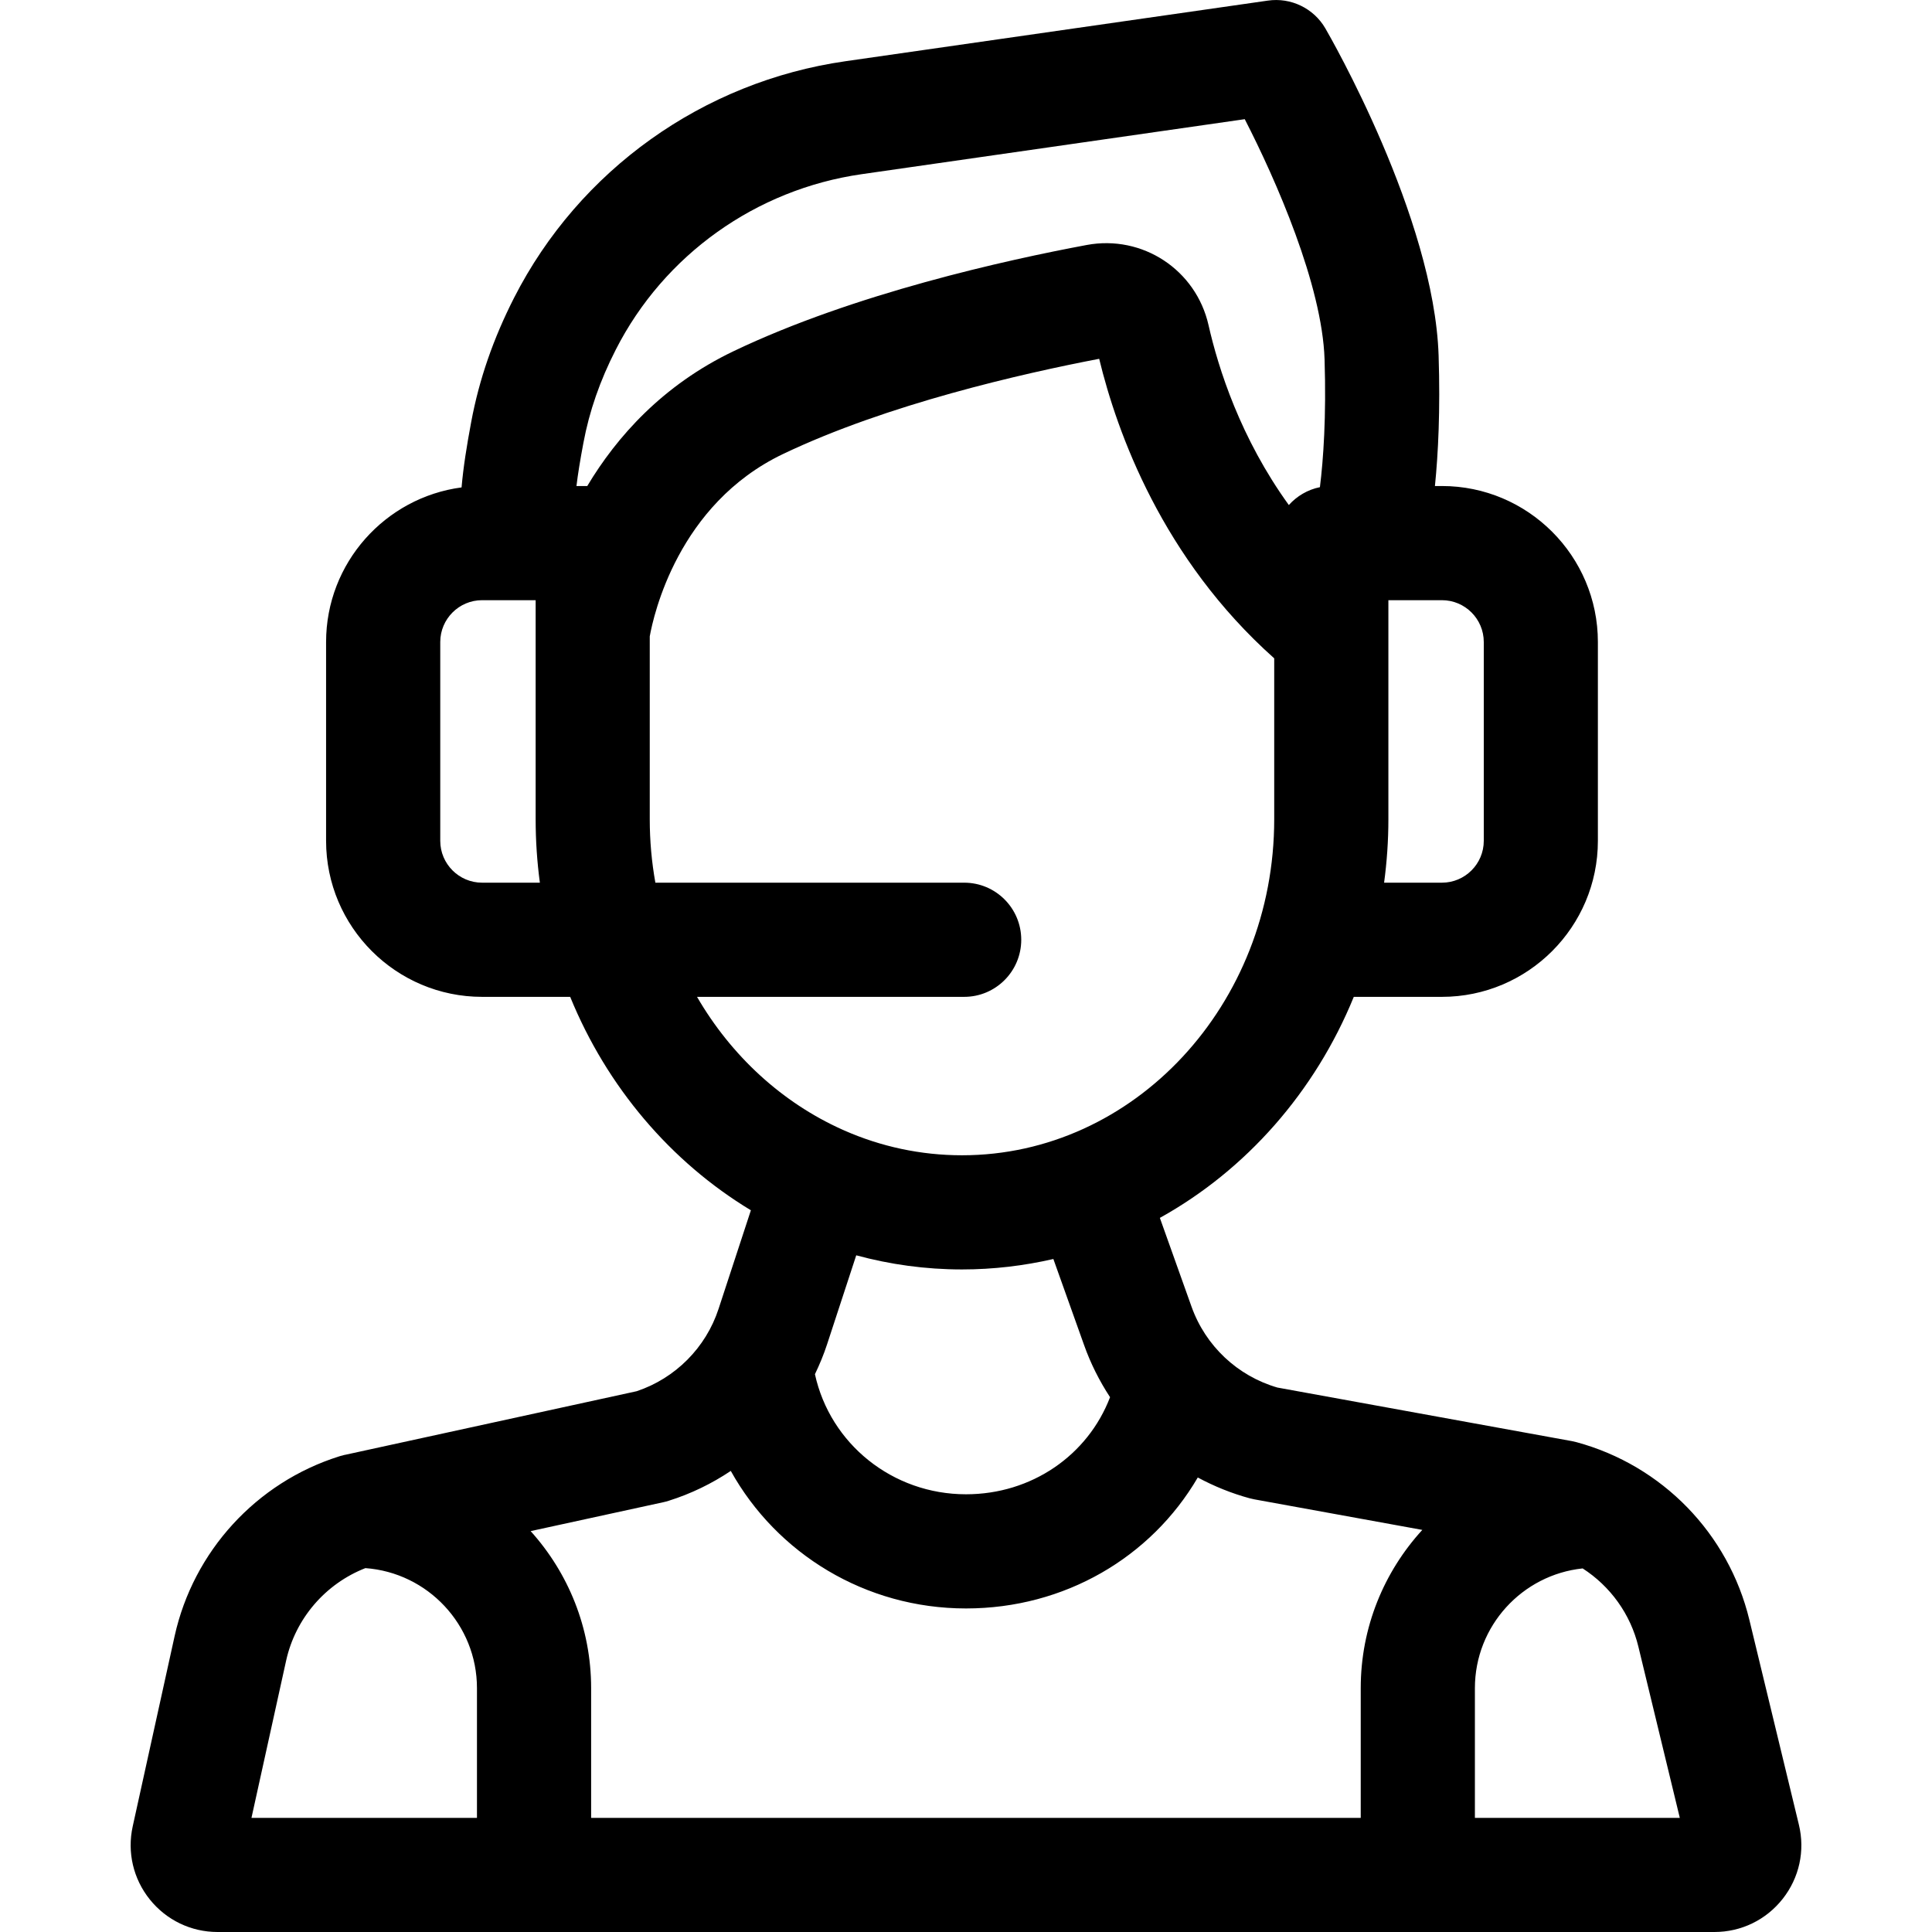 <svg width="32" height="32" viewBox="0 0 32 32" fill="none" xmlns="http://www.w3.org/2000/svg">
<g clip-path="url(#clip0_436_2737)">
<path d="M29.795 30.222L28.975 26.83C28.629 25.4 27.532 24.272 26.112 23.887C26.086 23.88 26.06 23.874 26.033 23.869L21.157 22.982C20.497 22.79 19.968 22.293 19.736 21.644L19.211 20.172C20.64 19.379 21.781 18.084 22.423 16.511H23.883C25.307 16.511 26.466 15.352 26.466 13.927V10.634C26.466 9.209 25.307 8.05 23.883 8.05H23.767C23.821 7.514 23.857 6.798 23.828 5.891C23.754 3.595 22.025 0.597 21.952 0.47C21.758 0.137 21.382 -0.045 21 0.01L14.004 1.014C11.645 1.352 9.593 2.817 8.515 4.932C8.17 5.61 7.937 6.282 7.805 6.987C7.73 7.387 7.674 7.737 7.645 8.073C6.381 8.24 5.401 9.324 5.401 10.634V13.927C5.401 15.352 6.56 16.511 7.985 16.511H9.444C10.053 18.003 11.111 19.245 12.437 20.046L11.902 21.678C11.692 22.321 11.186 22.829 10.545 23.043L5.718 24.096C5.716 24.096 5.714 24.096 5.712 24.097L5.705 24.098C5.693 24.101 5.682 24.105 5.67 24.108C5.653 24.112 5.635 24.116 5.618 24.122C4.246 24.554 3.202 25.695 2.892 27.1L2.198 30.251C2.104 30.679 2.207 31.12 2.482 31.462C2.757 31.804 3.166 32 3.604 32H28.396C28.84 32 29.252 31.8 29.527 31.451C29.802 31.102 29.9 30.654 29.795 30.222ZM24.576 10.634V13.927C24.576 14.309 24.265 14.62 23.883 14.62H22.925C22.971 14.277 22.996 13.927 22.996 13.57V9.941H23.883C24.265 9.941 24.576 10.251 24.576 10.634ZM7.985 14.62C7.603 14.62 7.292 14.309 7.292 13.927V10.634C7.292 10.252 7.603 9.941 7.985 9.941H8.59C8.591 9.941 8.591 9.941 8.592 9.941C8.592 9.941 8.592 9.941 8.593 9.941H8.872V13.57C8.872 13.927 8.896 14.277 8.942 14.62H7.985ZM9.727 8.05H9.548C9.572 7.849 9.61 7.617 9.663 7.336C9.761 6.811 9.937 6.305 10.2 5.79C10.999 4.222 12.521 3.136 14.272 2.885L20.617 1.974C21.134 2.98 21.899 4.721 21.939 5.952C21.969 6.906 21.919 7.609 21.862 8.069C21.659 8.11 21.48 8.217 21.347 8.365C20.546 7.257 20.179 6.101 20.017 5.385C19.809 4.468 18.923 3.885 17.998 4.058C16.67 4.306 14.143 4.864 12.152 5.816C10.977 6.377 10.216 7.233 9.727 8.05ZM15.97 14.62H10.855C10.794 14.28 10.762 13.929 10.762 13.57V10.54C10.824 10.195 11.228 8.353 12.967 7.521C14.698 6.694 16.938 6.186 18.206 5.943C18.501 7.163 19.252 9.253 21.105 10.904V13.57C21.105 16.639 18.785 19.135 15.934 19.135C15.246 19.135 14.589 18.99 13.988 18.726C13.976 18.72 13.964 18.715 13.952 18.71C12.953 18.262 12.112 17.488 11.545 16.511H15.97C16.492 16.511 16.915 16.087 16.915 15.566C16.915 15.043 16.492 14.62 15.97 14.62ZM15.934 21.026C16.453 21.026 16.959 20.965 17.447 20.853L17.956 22.279C18.065 22.586 18.211 22.875 18.386 23.142C18.017 24.106 17.086 24.75 16 24.75C14.781 24.75 13.749 23.912 13.498 22.761C13.575 22.601 13.643 22.437 13.699 22.266L14.182 20.792C14.743 20.944 15.329 21.026 15.934 21.026ZM10.993 24.88C11.02 24.874 11.047 24.867 11.074 24.858C11.444 24.742 11.789 24.574 12.104 24.363C12.866 25.732 14.332 26.641 16 26.641C17.633 26.641 19.065 25.795 19.839 24.472C20.109 24.617 20.396 24.734 20.697 24.816C20.723 24.823 20.749 24.829 20.776 24.834L23.558 25.34C22.925 26.032 22.538 26.952 22.538 27.961V30.11H9.791V27.961C9.791 26.962 9.411 26.05 8.789 25.36L10.993 24.88ZM4.739 27.506C4.893 26.807 5.39 26.232 6.052 25.973C7.083 26.048 7.9 26.91 7.9 27.961V30.11H4.165L4.739 27.506ZM24.429 30.11V27.961C24.429 26.932 25.212 26.083 26.214 25.978C26.67 26.272 27.006 26.732 27.137 27.275L27.823 30.11H24.429V30.11Z" fill="black"/>
</g>
<defs>
<clipPath id="clip0_436_2737">
<rect width="32" height="32" fill="white"/>
</clipPath>
</defs>
</svg>

